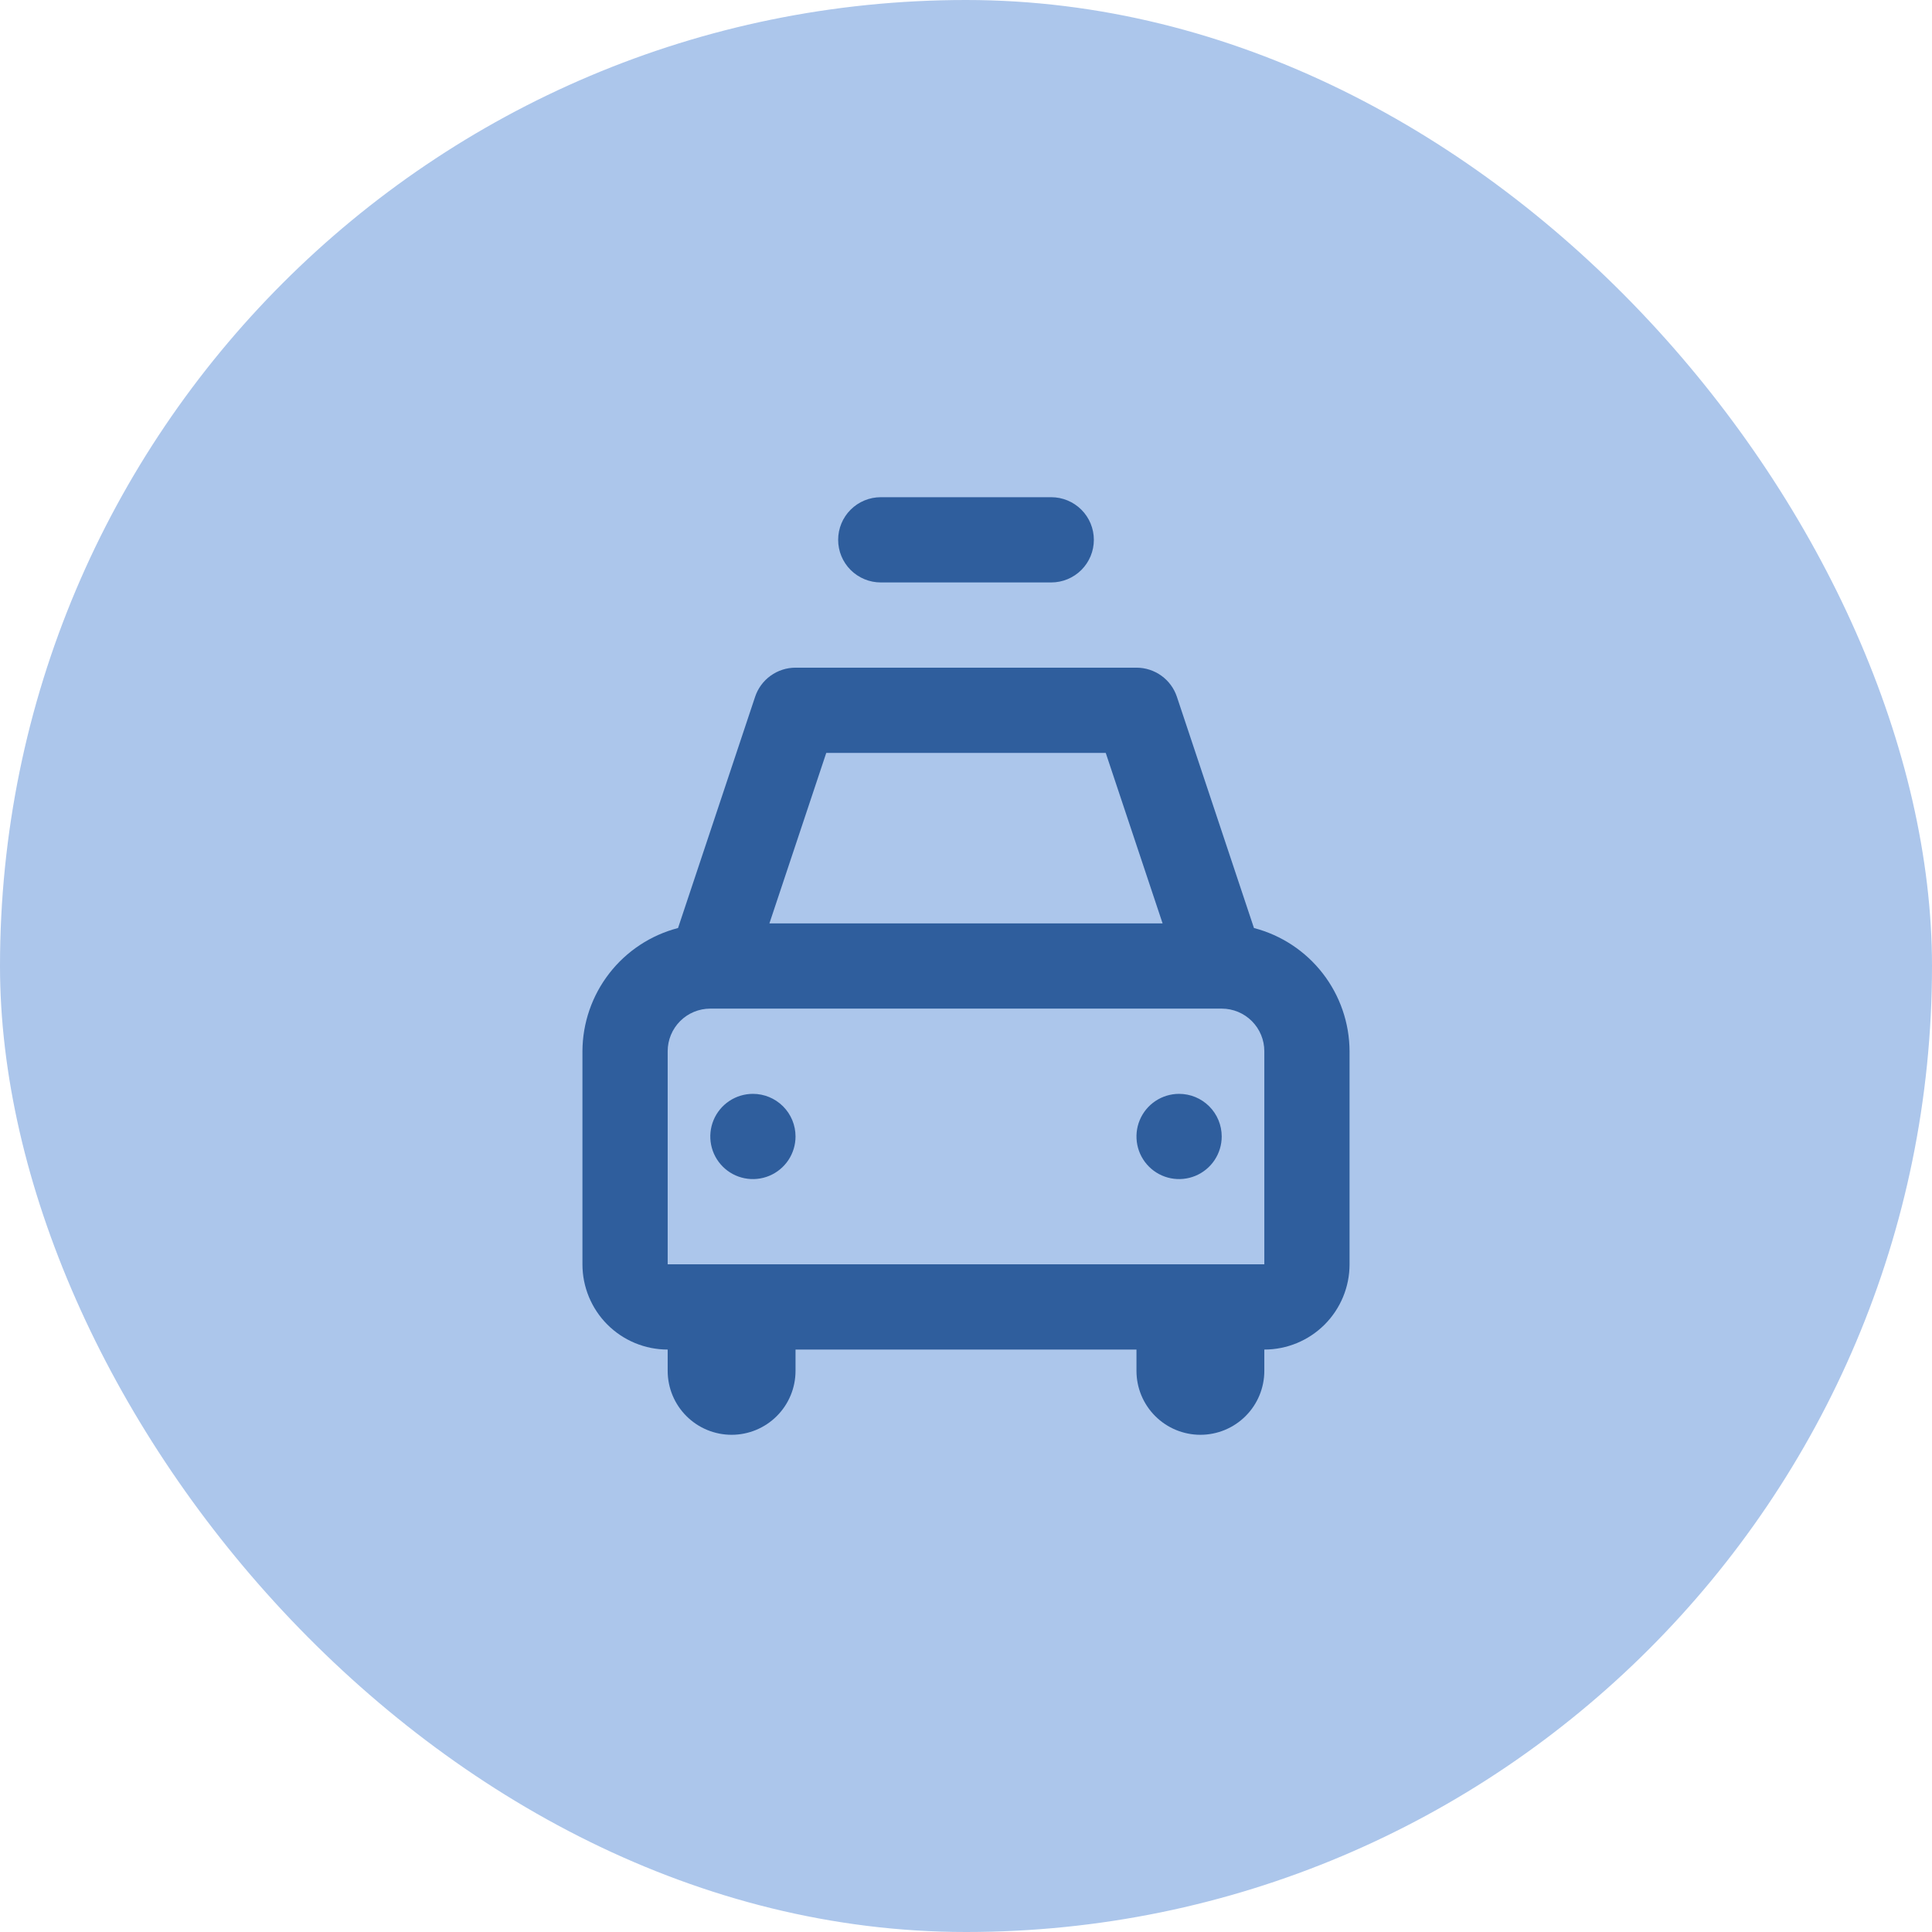 <svg width="85" height="85" viewBox="0 0 85 85" fill="none" xmlns="http://www.w3.org/2000/svg">
<rect width="85" height="85" rx="42.5" fill="#ACC6EB"/>
<path d="M29.375 59.375V60.312C29.375 61.058 29.671 61.774 30.199 62.301C30.726 62.829 31.442 63.125 32.188 63.125C32.933 63.125 33.649 62.829 34.176 62.301C34.704 61.774 35 61.058 35 60.312V59.375H50V60.312C50 61.058 50.296 61.774 50.824 62.301C51.351 62.829 52.067 63.125 52.812 63.125C53.558 63.125 54.274 62.829 54.801 62.301C55.329 61.774 55.625 61.058 55.625 60.312V59.375C56.62 59.375 57.573 58.98 58.277 58.277C58.98 57.573 59.375 56.62 59.375 55.625V46.25C59.37 45.009 58.955 43.805 58.194 42.824C57.434 41.844 56.37 41.142 55.169 40.829L51.779 30.657C51.655 30.284 51.416 29.959 51.097 29.729C50.777 29.499 50.394 29.375 50 29.375H35C34.606 29.375 34.223 29.499 33.903 29.729C33.584 29.959 33.345 30.284 33.221 30.657L29.831 40.829C28.63 41.142 27.566 41.844 26.806 42.824C26.045 43.805 25.63 45.009 25.625 46.25V55.625C25.625 56.62 26.02 57.573 26.723 58.277C27.427 58.98 28.38 59.375 29.375 59.375ZM36.352 33.125H48.648L51.149 40.625H33.851L36.352 33.125ZM29.375 46.25C29.375 45.753 29.573 45.276 29.924 44.924C30.276 44.572 30.753 44.375 31.25 44.375H53.75C54.247 44.375 54.724 44.572 55.076 44.924C55.428 45.276 55.625 45.753 55.625 46.25V55.625H29.375V46.25ZM36.875 23.75C36.875 23.253 37.072 22.776 37.424 22.424C37.776 22.073 38.253 21.875 38.75 21.875H46.25C46.747 21.875 47.224 22.073 47.576 22.424C47.928 22.776 48.125 23.253 48.125 23.75C48.125 24.247 47.928 24.724 47.576 25.076C47.224 25.427 46.747 25.625 46.25 25.625H38.75C38.253 25.625 37.776 25.427 37.424 25.076C37.072 24.724 36.875 24.247 36.875 23.75ZM35 50C35 50.371 34.89 50.733 34.684 51.042C34.478 51.35 34.185 51.59 33.843 51.732C33.5 51.874 33.123 51.911 32.759 51.839C32.395 51.767 32.061 51.588 31.799 51.326C31.537 51.064 31.358 50.73 31.286 50.366C31.214 50.002 31.251 49.625 31.393 49.282C31.535 48.94 31.775 48.647 32.083 48.441C32.392 48.235 32.754 48.125 33.125 48.125C33.622 48.125 34.099 48.322 34.451 48.674C34.803 49.026 35 49.503 35 50ZM53.75 50C53.75 50.371 53.64 50.733 53.434 51.042C53.228 51.35 52.935 51.59 52.593 51.732C52.25 51.874 51.873 51.911 51.509 51.839C51.145 51.767 50.811 51.588 50.549 51.326C50.287 51.064 50.108 50.73 50.036 50.366C49.964 50.002 50.001 49.625 50.143 49.282C50.285 48.94 50.525 48.647 50.833 48.441C51.142 48.235 51.504 48.125 51.875 48.125C52.372 48.125 52.849 48.322 53.201 48.674C53.553 49.026 53.75 49.503 53.75 50Z" fill="#2F5E9D"/>
</svg>

